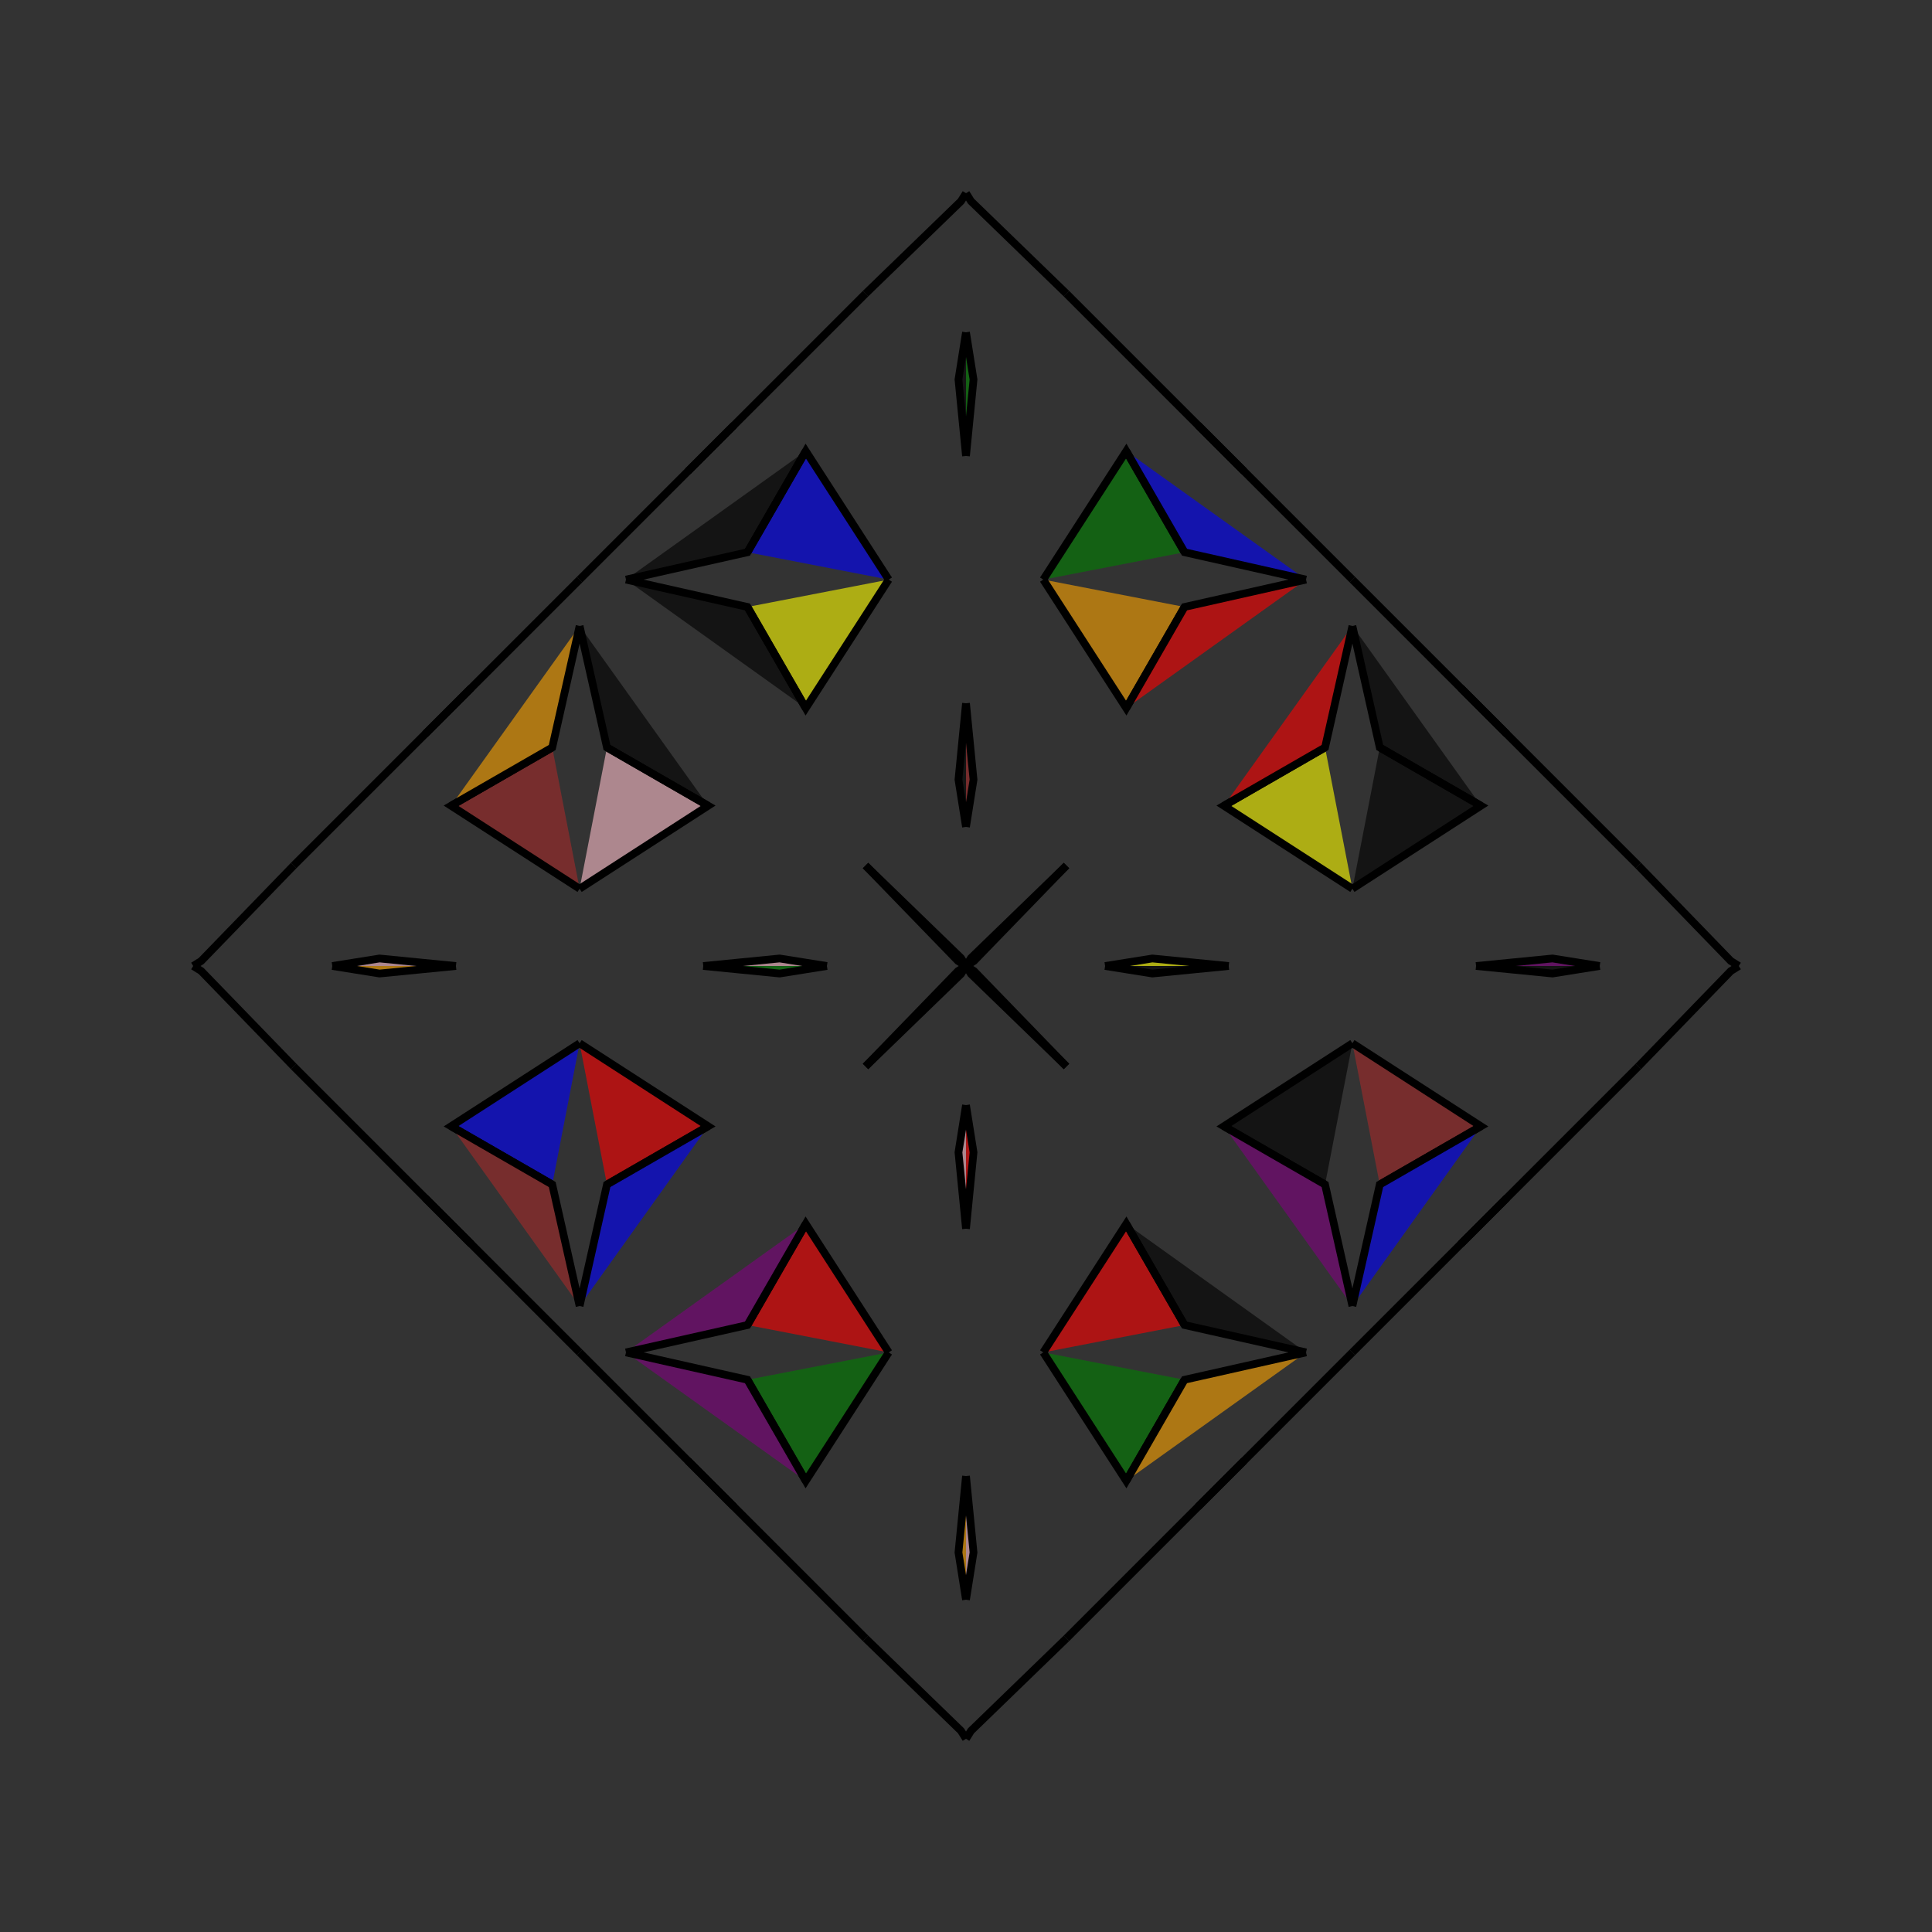 <?xml version="1.0" encoding="UTF-8"?>
<svg xmlns="http://www.w3.org/2000/svg" xmlns:xlink="http://www.w3.org/1999/xlink"
     width="250" height="250" viewBox="-125.0 -125.0 250 250">
<rect x="-125.0" y="-125.0" width="250" height="250" fill="#333333" stroke="none"/>
<defs>
</defs>
<path d="M18.0,-0.0 L24.111,-0.973 L34.0,-0.0" fill="yellow" fill-opacity="0.6" stroke="black" stroke-width="1" />
<path d="M18.0,-0.0 L24.111,0.973 L34.0,-0.0" fill="black" fill-opacity="0.6" stroke="black" stroke-width="1" />
<path d="M50.0,-10.0 L33.368,-20.737 L46.459,-28.276" fill="yellow" fill-opacity="0.6" stroke="black" stroke-width="1" />
<path d="M50.0,10.0 L33.368,20.737 L46.459,28.276" fill="black" fill-opacity="0.6" stroke="black" stroke-width="1" />
<path d="M33.368,-20.737 L46.459,-28.276 L50.0,-44.0" fill="red" fill-opacity="0.6" stroke="black" stroke-width="1" />
<path d="M33.368,20.737 L46.459,28.276 L50.0,44.0" fill="purple" fill-opacity="0.6" stroke="black" stroke-width="1" />
<path d="M50.0,50.0 L36.0,64.0 L31.0,69.0" fill="green" fill-opacity="0.6" stroke="black" stroke-width="1" />
<path d="M50.0,-50.0 L36.0,-64.0 L31.0,-69.0" fill="black" fill-opacity="0.6" stroke="black" stroke-width="1" />
<path d="M36.0,64.0 L31.0,69.0 L30.0,70.0" fill="pink" fill-opacity="0.6" stroke="black" stroke-width="1" />
<path d="M36.0,-64.0 L31.0,-69.0 L30.0,-70.0" fill="orange" fill-opacity="0.6" stroke="black" stroke-width="1" />
<path d="M31.0,69.0 L30.0,70.0 L13.0,87.0" fill="orange" fill-opacity="0.6" stroke="black" stroke-width="1" />
<path d="M31.0,-69.0 L30.0,-70.0 L13.0,-87.0" fill="pink" fill-opacity="0.6" stroke="black" stroke-width="1" />
<path d="M13.0,-13.0 L1.036,-0.649 L0.0,-0.0" fill="pink" fill-opacity="0.6" stroke="black" stroke-width="1" />
<path d="M13.0,13.0 L1.036,0.649 L0.0,-0.0" fill="blue" fill-opacity="0.6" stroke="black" stroke-width="1" />
<path d="M-18.0,-0.0 L-24.111,-0.973 L-34.0,-0.0" fill="pink" fill-opacity="0.6" stroke="black" stroke-width="1" />
<path d="M-18.0,-0.0 L-24.111,0.973 L-34.0,-0.0" fill="green" fill-opacity="0.6" stroke="black" stroke-width="1" />
<path d="M-50.0,-10.0 L-33.368,-20.737 L-46.459,-28.276" fill="pink" fill-opacity="0.6" stroke="black" stroke-width="1" />
<path d="M-50.0,10.0 L-33.368,20.737 L-46.459,28.276" fill="red" fill-opacity="0.6" stroke="black" stroke-width="1" />
<path d="M-33.368,-20.737 L-46.459,-28.276 L-50.0,-44.0" fill="black" fill-opacity="0.6" stroke="black" stroke-width="1" />
<path d="M-33.368,20.737 L-46.459,28.276 L-50.0,44.0" fill="blue" fill-opacity="0.6" stroke="black" stroke-width="1" />
<path d="M-50.0,50.0 L-36.0,64.0 L-31.0,69.0" fill="red" fill-opacity="0.6" stroke="black" stroke-width="1" />
<path d="M-50.0,-50.0 L-36.0,-64.0 L-31.0,-69.0" fill="pink" fill-opacity="0.6" stroke="black" stroke-width="1" />
<path d="M-36.0,64.0 L-31.0,69.0 L-30.0,70.0" fill="red" fill-opacity="0.6" stroke="black" stroke-width="1" />
<path d="M-36.0,-64.0 L-31.0,-69.0 L-30.0,-70.0" fill="brown" fill-opacity="0.6" stroke="black" stroke-width="1" />
<path d="M-31.0,69.0 L-30.0,70.0 L-13.0,87.0" fill="brown" fill-opacity="0.6" stroke="black" stroke-width="1" />
<path d="M-31.0,-69.0 L-30.0,-70.0 L-13.0,-87.0" fill="blue" fill-opacity="0.6" stroke="black" stroke-width="1" />
<path d="M-13.0,-13.0 L-1.036,-0.649 L0.0,-0.0" fill="black" fill-opacity="0.6" stroke="black" stroke-width="1" />
<path d="M-13.0,13.0 L-1.036,0.649 L0.0,-0.0" fill="brown" fill-opacity="0.6" stroke="black" stroke-width="1" />
<path d="M82.0,-0.0 L75.889,0.973 L66.0,-0.0" fill="black" fill-opacity="0.6" stroke="black" stroke-width="1" />
<path d="M82.0,-0.0 L75.889,-0.973 L66.0,-0.0" fill="purple" fill-opacity="0.6" stroke="black" stroke-width="1" />
<path d="M50.0,10.0 L66.632,20.737 L53.541,28.276" fill="brown" fill-opacity="0.6" stroke="black" stroke-width="1" />
<path d="M50.0,-10.0 L66.632,-20.737 L53.541,-28.276" fill="black" fill-opacity="0.6" stroke="black" stroke-width="1" />
<path d="M66.632,20.737 L53.541,28.276 L50.0,44.0" fill="blue" fill-opacity="0.6" stroke="black" stroke-width="1" />
<path d="M66.632,-20.737 L53.541,-28.276 L50.0,-44.0" fill="black" fill-opacity="0.6" stroke="black" stroke-width="1" />
<path d="M50.0,50.0 L64.0,36.0 L69.0,31.0" fill="blue" fill-opacity="0.6" stroke="black" stroke-width="1" />
<path d="M50.0,-50.0 L64.0,-36.0 L69.0,-31.0" fill="pink" fill-opacity="0.6" stroke="black" stroke-width="1" />
<path d="M64.0,36.0 L69.0,31.0 L70.0,30.0" fill="blue" fill-opacity="0.6" stroke="black" stroke-width="1" />
<path d="M64.0,-36.0 L69.0,-31.0 L70.0,-30.0" fill="brown" fill-opacity="0.6" stroke="black" stroke-width="1" />
<path d="M69.0,31.0 L70.0,30.0 L87.0,13.0" fill="orange" fill-opacity="0.6" stroke="black" stroke-width="1" />
<path d="M69.0,-31.0 L70.0,-30.0 L87.0,-13.0" fill="orange" fill-opacity="0.6" stroke="black" stroke-width="1" />
<path d="M87.0,13.0 L98.964,0.649 L100.0,-0.0" fill="orange" fill-opacity="0.6" stroke="black" stroke-width="1" />
<path d="M87.0,-13.0 L98.964,-0.649 L100.0,-0.0" fill="green" fill-opacity="0.6" stroke="black" stroke-width="1" />
<path d="M0.0,-18.0 L0.973,-24.111 L0.0,-34.0" fill="brown" fill-opacity="0.6" stroke="black" stroke-width="1" />
<path d="M0.0,18.0 L0.973,24.111 L0.0,34.0" fill="red" fill-opacity="0.6" stroke="black" stroke-width="1" />
<path d="M0.0,82.0 L0.973,75.889 L0.0,66.0" fill="pink" fill-opacity="0.6" stroke="black" stroke-width="1" />
<path d="M0.0,-82.0 L0.973,-75.889 L0.0,-66.0" fill="green" fill-opacity="0.6" stroke="black" stroke-width="1" />
<path d="M10.0,-50.0 L20.737,-33.368 L28.276,-46.459" fill="orange" fill-opacity="0.6" stroke="black" stroke-width="1" />
<path d="M10.0,50.0 L20.737,33.368 L28.276,46.459" fill="red" fill-opacity="0.6" stroke="black" stroke-width="1" />
<path d="M10.0,50.0 L20.737,66.632 L28.276,53.541" fill="green" fill-opacity="0.6" stroke="black" stroke-width="1" />
<path d="M10.0,-50.0 L20.737,-66.632 L28.276,-53.541" fill="green" fill-opacity="0.6" stroke="black" stroke-width="1" />
<path d="M20.737,-33.368 L28.276,-46.459 L44.0,-50.0" fill="red" fill-opacity="0.6" stroke="black" stroke-width="1" />
<path d="M20.737,33.368 L28.276,46.459 L44.0,50.0" fill="black" fill-opacity="0.6" stroke="black" stroke-width="1" />
<path d="M20.737,66.632 L28.276,53.541 L44.0,50.0" fill="orange" fill-opacity="0.6" stroke="black" stroke-width="1" />
<path d="M20.737,-66.632 L28.276,-53.541 L44.0,-50.0" fill="blue" fill-opacity="0.6" stroke="black" stroke-width="1" />
<path d="M13.0,-13.0 L0.649,-1.036 L0.0,-0.0" fill="red" fill-opacity="0.6" stroke="black" stroke-width="1" />
<path d="M13.0,13.0 L0.649,1.036 L0.0,-0.0" fill="pink" fill-opacity="0.6" stroke="black" stroke-width="1" />
<path d="M13.0,87.0 L0.649,98.964 L0.0,100.0" fill="black" fill-opacity="0.6" stroke="black" stroke-width="1" />
<path d="M13.0,-87.0 L0.649,-98.964 L0.0,-100.0" fill="green" fill-opacity="0.6" stroke="black" stroke-width="1" />
<path d="M0.0,82.0 L-0.973,75.889 L0.0,66.0" fill="orange" fill-opacity="0.6" stroke="black" stroke-width="1" />
<path d="M0.0,-18.0 L-0.973,-24.111 L0.0,-34.0" fill="black" fill-opacity="0.6" stroke="black" stroke-width="1" />
<path d="M0.0,18.0 L-0.973,24.111 L0.0,34.0" fill="pink" fill-opacity="0.6" stroke="black" stroke-width="1" />
<path d="M0.0,-82.0 L-0.973,-75.889 L0.0,-66.0" fill="black" fill-opacity="0.6" stroke="black" stroke-width="1" />
<path d="M-10.0,50.0 L-20.737,66.632 L-28.276,53.541" fill="green" fill-opacity="0.6" stroke="black" stroke-width="1" />
<path d="M-10.0,-50.0 L-20.737,-33.368 L-28.276,-46.459" fill="yellow" fill-opacity="0.6" stroke="black" stroke-width="1" />
<path d="M-10.0,50.0 L-20.737,33.368 L-28.276,46.459" fill="red" fill-opacity="0.6" stroke="black" stroke-width="1" />
<path d="M-10.0,-50.0 L-20.737,-66.632 L-28.276,-53.541" fill="blue" fill-opacity="0.6" stroke="black" stroke-width="1" />
<path d="M-20.737,66.632 L-28.276,53.541 L-44.0,50.0" fill="purple" fill-opacity="0.6" stroke="black" stroke-width="1" />
<path d="M-20.737,-33.368 L-28.276,-46.459 L-44.0,-50.0" fill="black" fill-opacity="0.6" stroke="black" stroke-width="1" />
<path d="M-20.737,33.368 L-28.276,46.459 L-44.0,50.0" fill="purple" fill-opacity="0.6" stroke="black" stroke-width="1" />
<path d="M-20.737,-66.632 L-28.276,-53.541 L-44.0,-50.0" fill="black" fill-opacity="0.6" stroke="black" stroke-width="1" />
<path d="M-13.0,87.0 L-0.649,98.964 L0.0,100.0" fill="orange" fill-opacity="0.6" stroke="black" stroke-width="1" />
<path d="M-13.0,-13.0 L-0.649,-1.036 L0.0,-0.0" fill="purple" fill-opacity="0.6" stroke="black" stroke-width="1" />
<path d="M-13.0,13.0 L-0.649,1.036 L0.0,-0.0" fill="blue" fill-opacity="0.6" stroke="black" stroke-width="1" />
<path d="M-13.0,-87.0 L-0.649,-98.964 L0.0,-100.0" fill="black" fill-opacity="0.6" stroke="black" stroke-width="1" />
<path d="M-82.0,-0.0 L-75.889,-0.973 L-66.0,-0.0" fill="pink" fill-opacity="0.6" stroke="black" stroke-width="1" />
<path d="M-82.0,-0.0 L-75.889,0.973 L-66.0,-0.0" fill="orange" fill-opacity="0.6" stroke="black" stroke-width="1" />
<path d="M-50.0,-10.0 L-66.632,-20.737 L-53.541,-28.276" fill="brown" fill-opacity="0.6" stroke="black" stroke-width="1" />
<path d="M-50.0,10.0 L-66.632,20.737 L-53.541,28.276" fill="blue" fill-opacity="0.6" stroke="black" stroke-width="1" />
<path d="M-66.632,-20.737 L-53.541,-28.276 L-50.0,-44.0" fill="orange" fill-opacity="0.6" stroke="black" stroke-width="1" />
<path d="M-66.632,20.737 L-53.541,28.276 L-50.0,44.0" fill="brown" fill-opacity="0.6" stroke="black" stroke-width="1" />
<path d="M-50.0,-50.0 L-64.0,-36.0 L-69.0,-31.0" fill="pink" fill-opacity="0.6" stroke="black" stroke-width="1" />
<path d="M-50.0,50.0 L-64.0,36.0 L-69.0,31.0" fill="green" fill-opacity="0.6" stroke="black" stroke-width="1" />
<path d="M-64.0,-36.0 L-69.0,-31.0 L-70.0,-30.0" fill="yellow" fill-opacity="0.6" stroke="black" stroke-width="1" />
<path d="M-64.0,36.0 L-69.0,31.0 L-70.0,30.0" fill="red" fill-opacity="0.6" stroke="black" stroke-width="1" />
<path d="M-69.0,-31.0 L-70.0,-30.0 L-87.0,-13.0" fill="black" fill-opacity="0.6" stroke="black" stroke-width="1" />
<path d="M-69.0,31.0 L-70.0,30.0 L-87.0,13.0" fill="brown" fill-opacity="0.6" stroke="black" stroke-width="1" />
<path d="M-87.0,-13.0 L-98.964,-0.649 L-100.0,-0.0" fill="black" fill-opacity="0.6" stroke="black" stroke-width="1" />
<path d="M-87.0,13.0 L-98.964,0.649 L-100.0,-0.0" fill="red" fill-opacity="0.6" stroke="black" stroke-width="1" />
</svg>